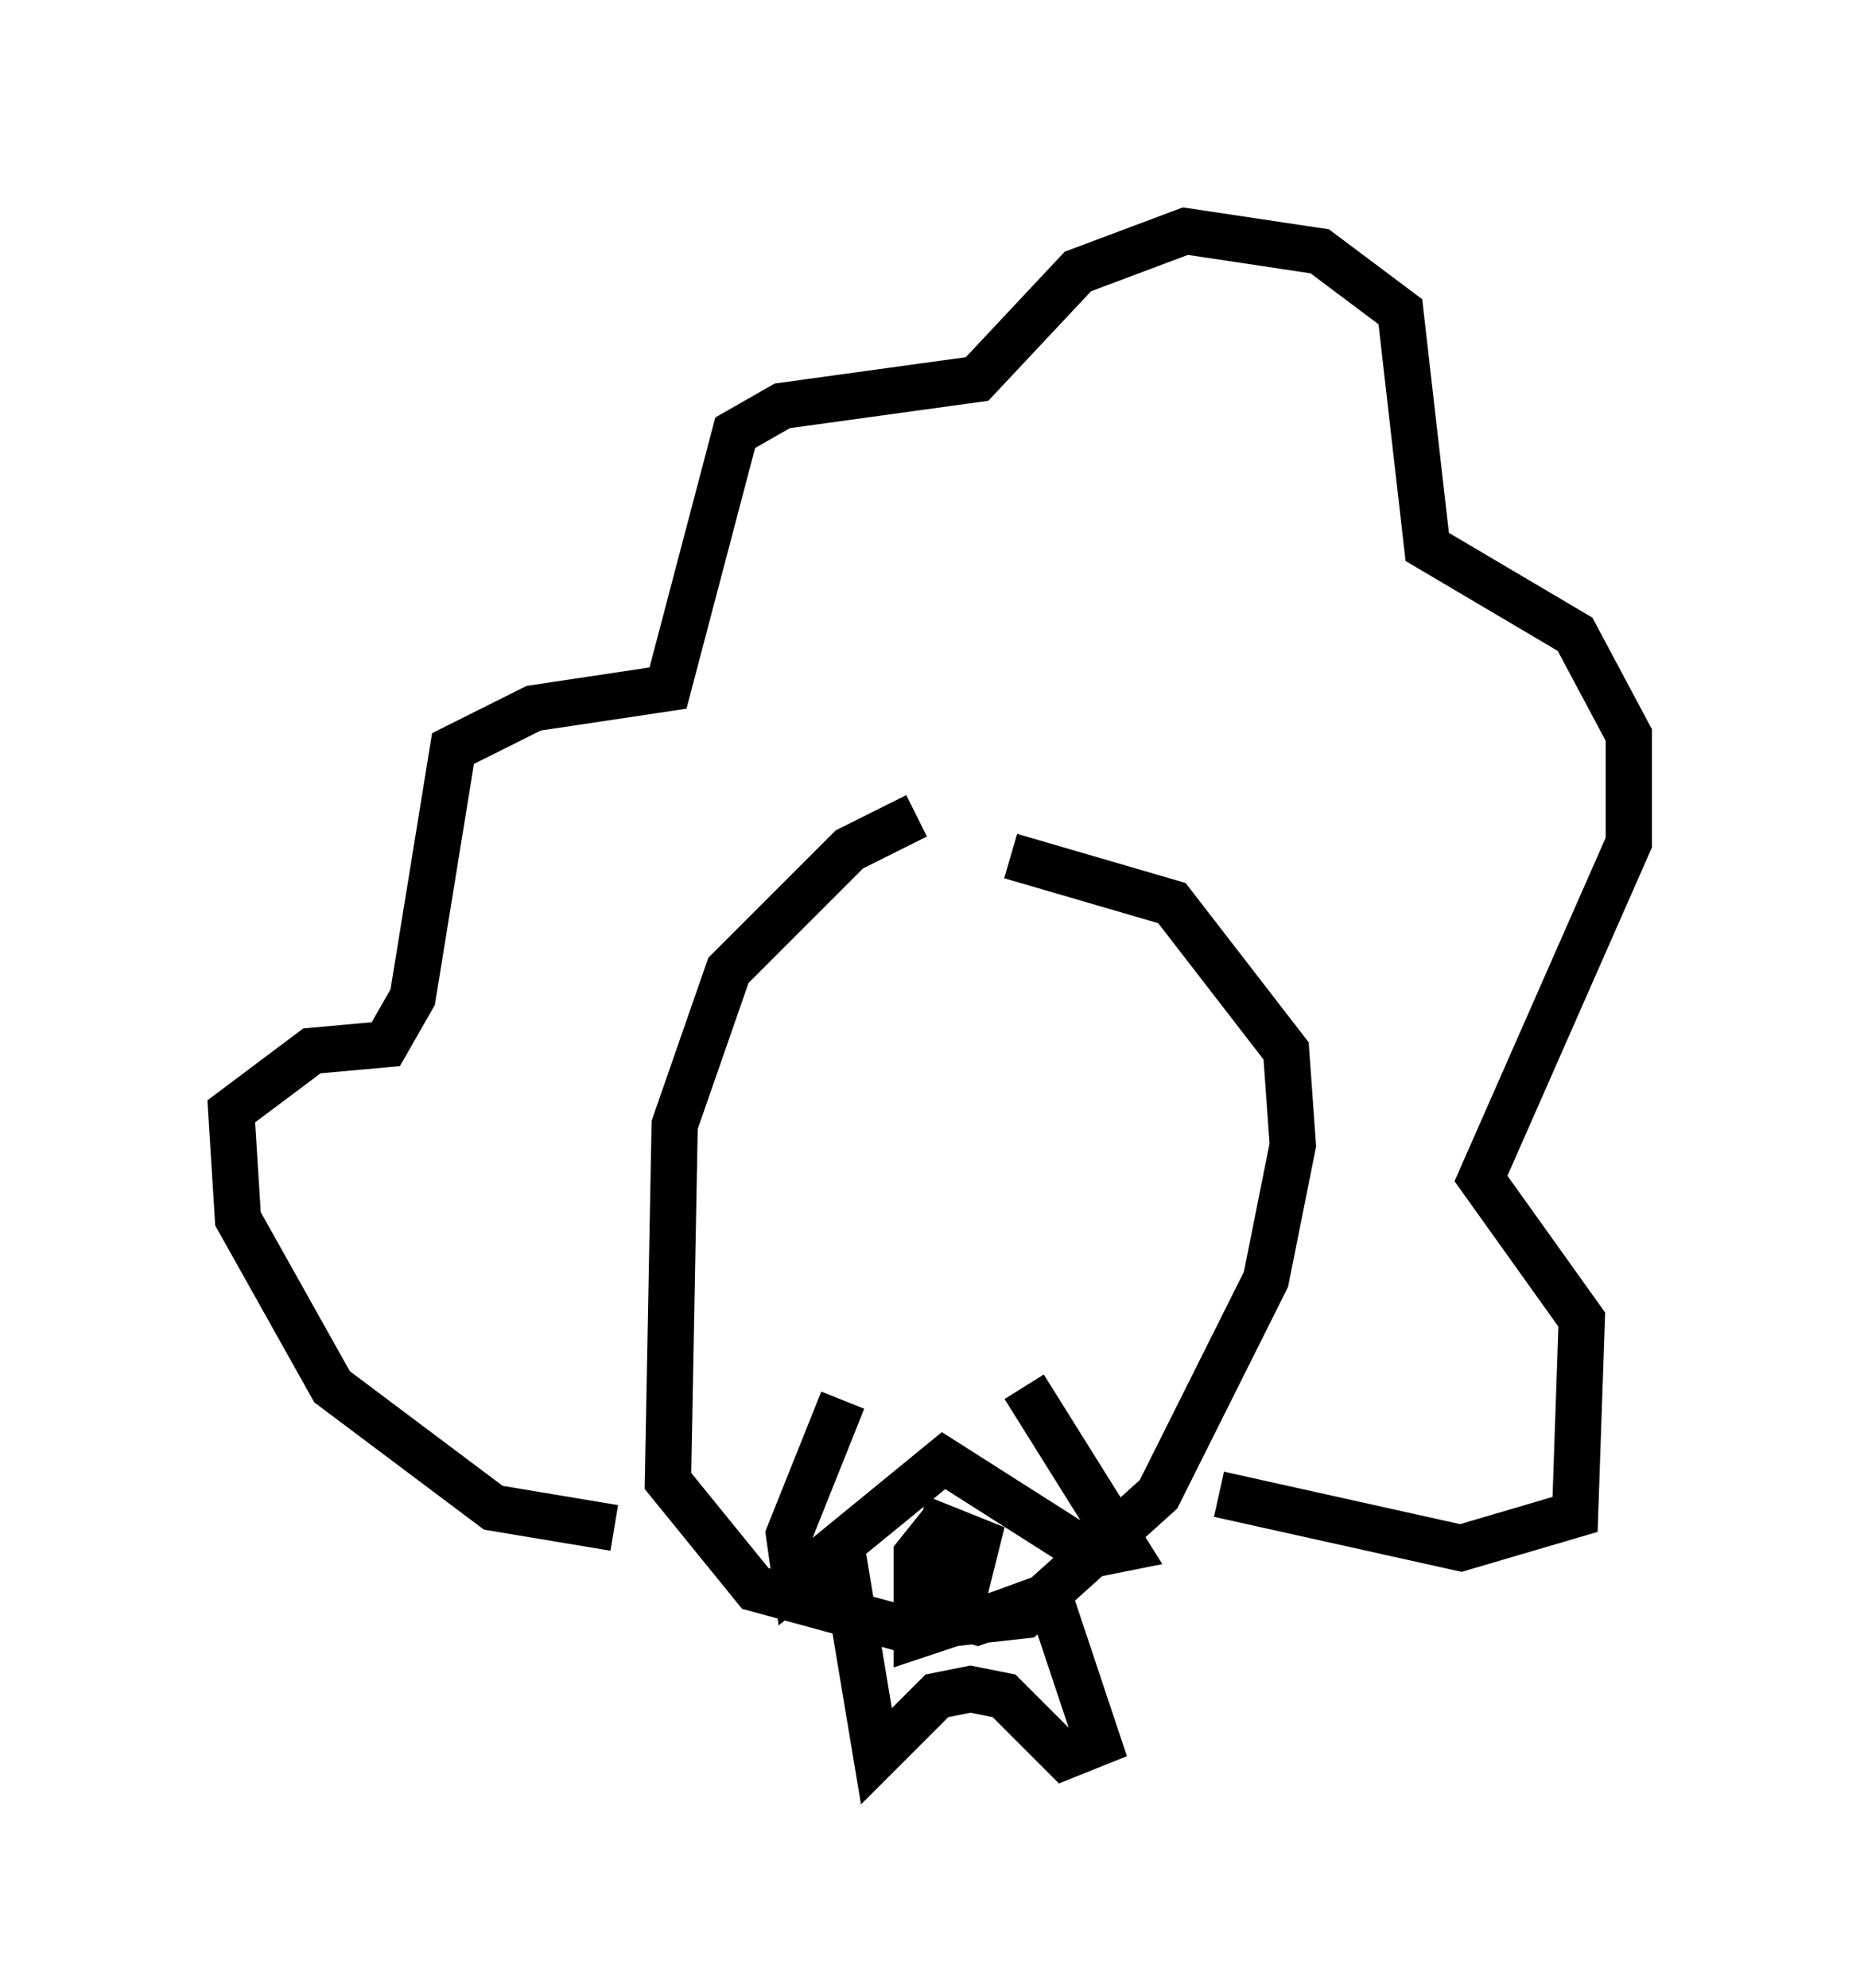 <?xml version="1.0" encoding="utf-8" ?>
<svg baseProfile="full" height="42.972" version="1.1" width="40.212" xmlns="http://www.w3.org/2000/svg" xmlns:ev="http://www.w3.org/2001/xml-events" xmlns:xlink="http://www.w3.org/1999/xlink"><defs /><rect fill="white" height="42.972" width="40.212" x="0" y="0" /><path d="M22.866, 17.201 m-3.05, 0.436 l-1.453, 0.726 -2.615, 2.615 l-1.162, 3.341 -0.145, 7.698 l1.888, 2.324 3.196, 0.872 l2.615, -0.291 2.905, -2.615 l2.324, -4.648 0.581, -2.905 l-0.145, -2.034 -2.469, -3.196 l-3.486, -1.017 m-8.57, 14.525 l-2.615, -0.436 -3.486, -2.615 l-2.034, -3.631 -0.145, -2.324 l1.743, -1.307 1.598, -0.145 l0.581, -1.017 0.872, -5.374 l1.743, -0.872 2.905, -0.436 l1.453, -5.52 1.017, -0.581 l4.212, -0.581 2.179, -2.324 l2.324, -0.872 2.905, 0.436 l1.743, 1.307 0.581, 5.084 l3.196, 1.888 1.162, 2.179 l0.0, 2.324 -3.196, 7.263 l2.179, 3.05 -0.145, 4.212 l-2.469, 0.726 -5.229, -1.162 m-4.212, -2.324 l2.179, 3.486 -0.726, 0.145 l-3.196, -2.034 -3.196, 2.615 l-0.145, -1.017 1.162, -2.905 m4.503, 4.358 l1.017, 3.05 -0.726, 0.291 l-1.307, -1.307 -0.726, -0.145 l-0.726, 0.145 -1.307, 1.307 l-0.726, -4.358 m2.179, -0.726 l-0.581, 0.726 0.0, 1.743 l0.872, -0.291 0.436, -1.743 l-0.726, -0.291 -0.291, 1.743 l1.017, 0.291 1.598, -0.581 " fill="none" stroke="black" stroke-width="1" /></svg>